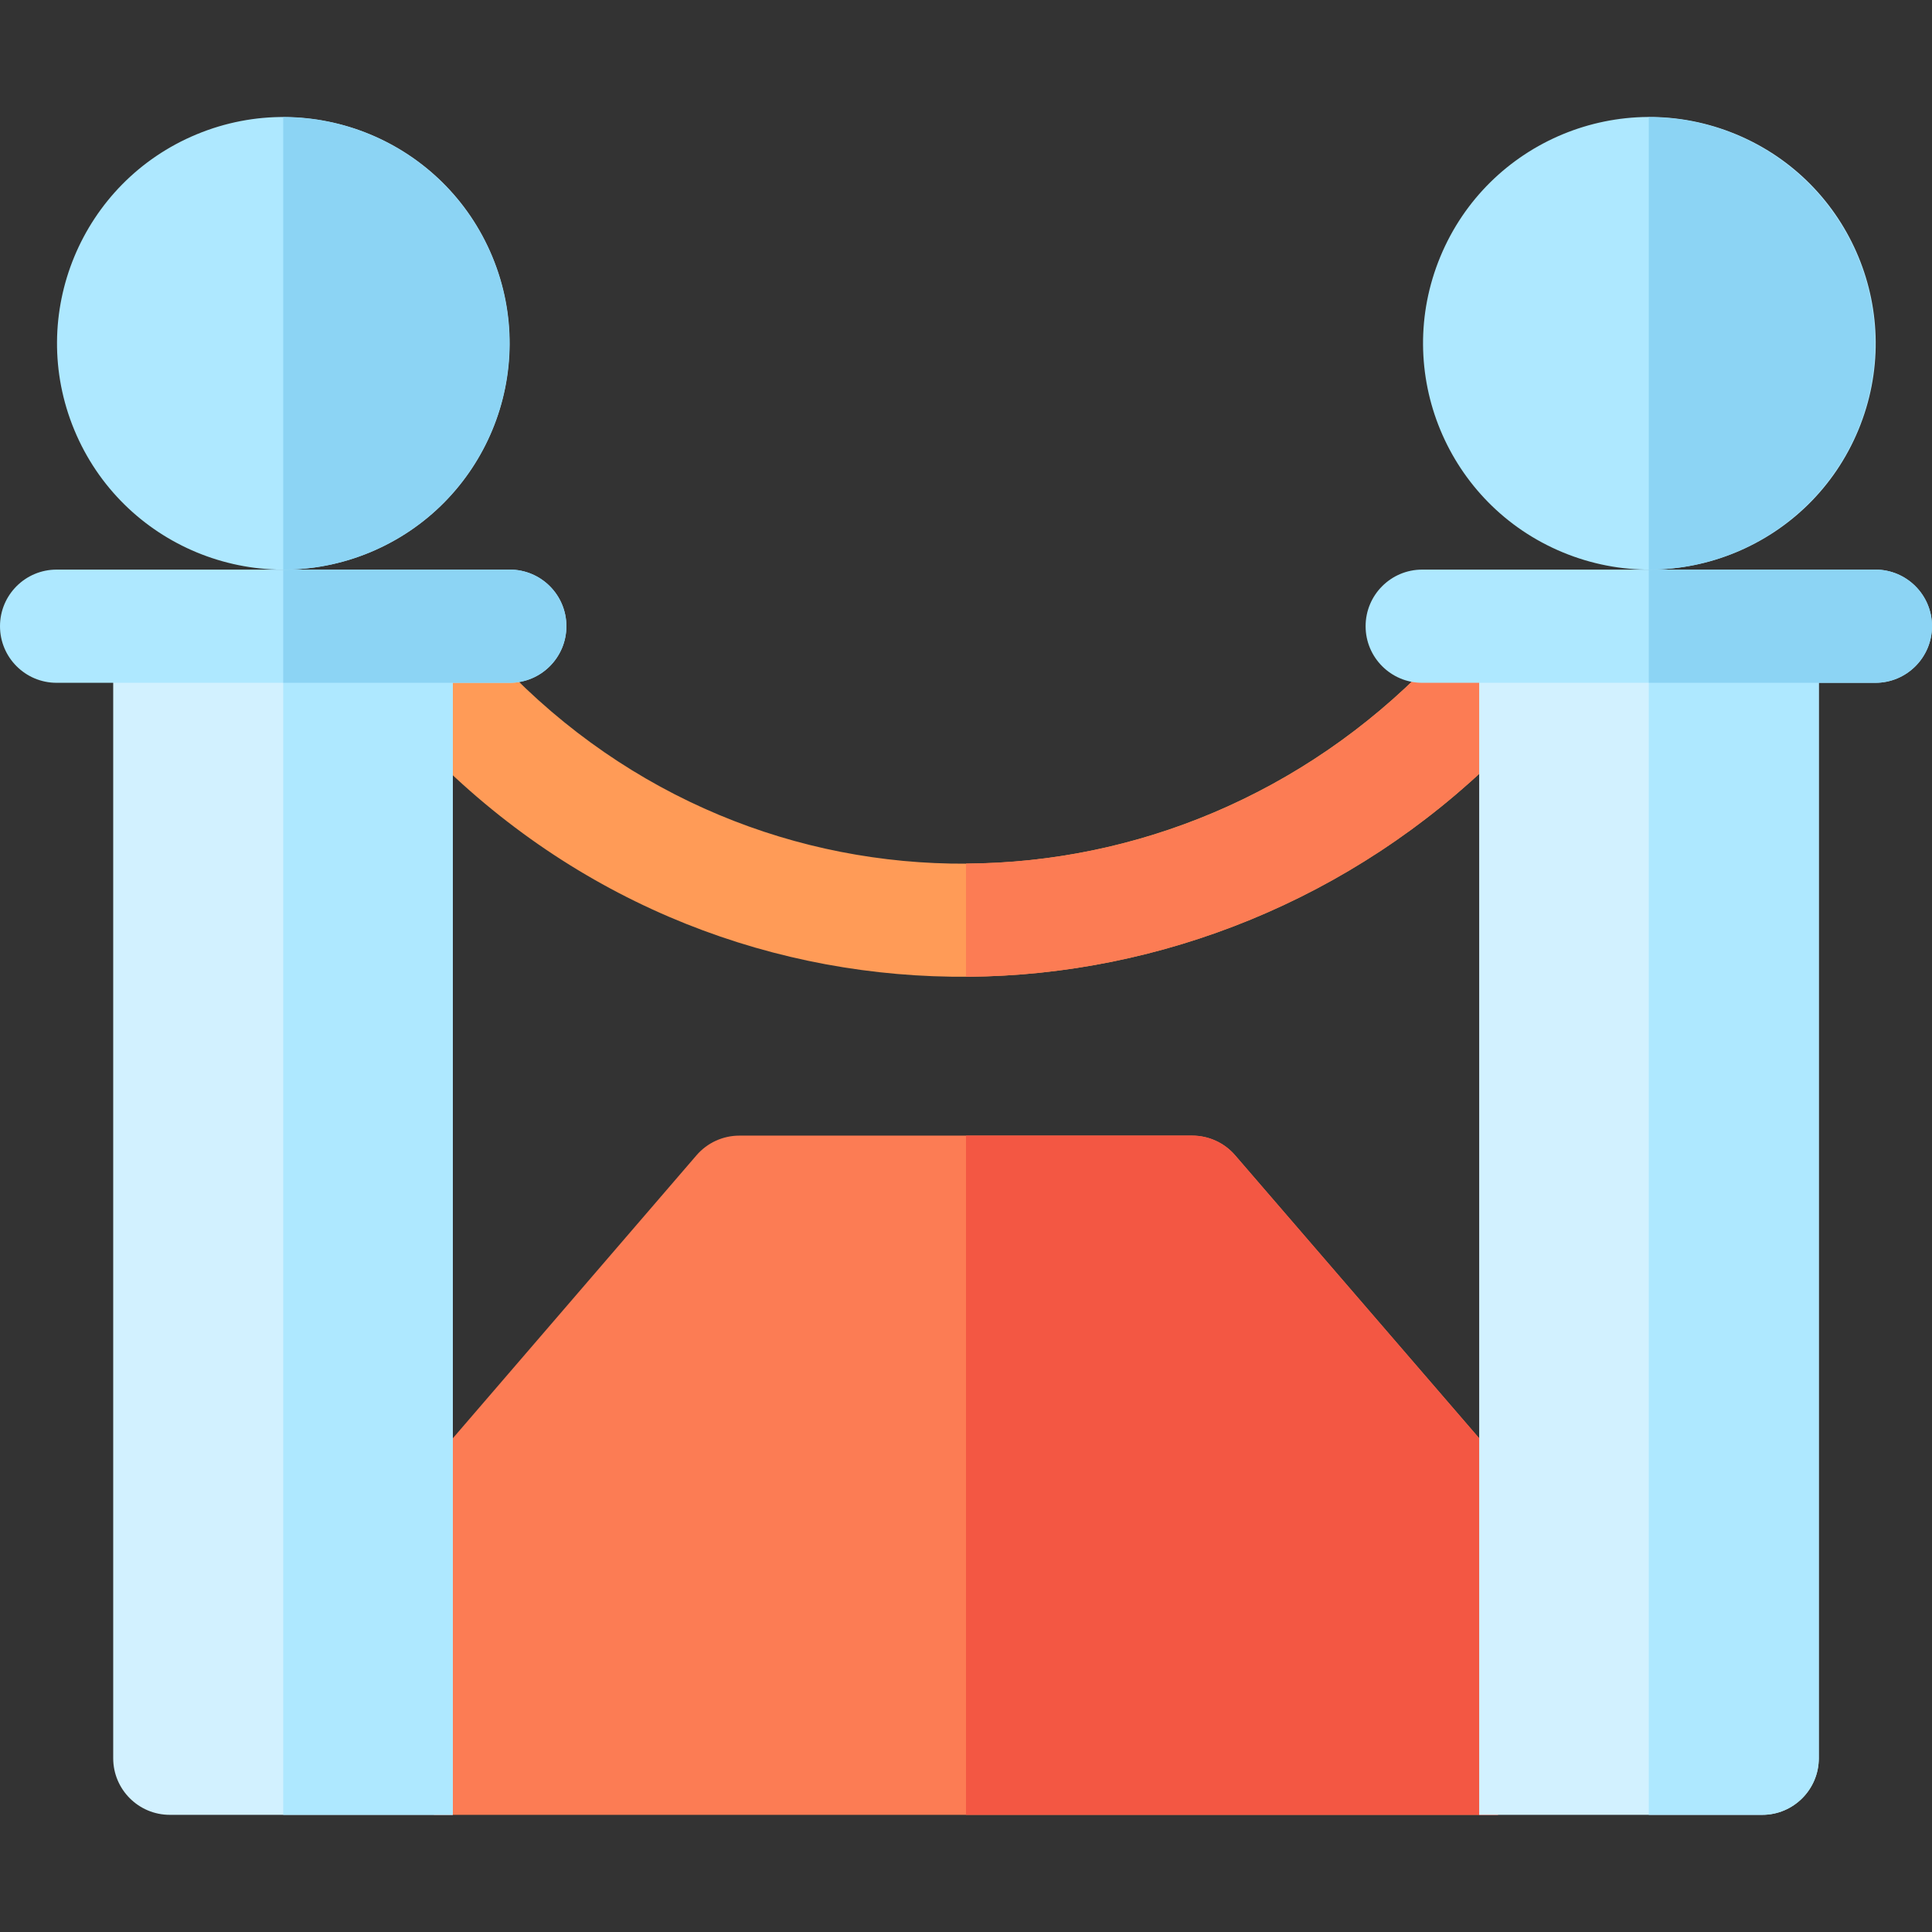 <svg id="Capa_1" enable-background="new 0 0 512 512" height="512" viewBox="0 0 512 512" width="512" xmlns="http://www.w3.org/2000/svg"><rect x="0" y="0" width="512" height="512" fill="#333333" stroke="none"/><g><path d="m397 175.95v24.37c-77.345 76.201-202.392 79.768-282 .31v-24.68h17.84c67.982 71.558 178.541 69.588 246.05 0z" fill="#ff9b57"/><path d="m397 175.95v24.37c-39.12 38.542-90.322 58.297-141 58.53v-30c46.63-.26 90.21-19.22 122.89-52.9z" fill="#fc7c54"/><path d="m397 386.95v94h-282v-93.98l69.58-80.81c2.85-3.31 7-5.21 11.37-5.21h120c4.36 0 8.51 1.9 11.36 5.2z" fill="#fc7c54"/><path d="m397 386.95v94h-141v-180h59.95c4.36 0 8.51 1.9 11.36 5.2z" fill="#f35743"/><path d="m482 175.95v290c0 8.28-6.72 15-15 15h-75v-305z" fill="#d2f1ff"/><path d="m482 175.95v290c0 8.28-6.72 15-15 15h-30.05v-305z" fill="#aee8ff"/><path d="m497 150.95h-120.1c-8.284 0-15 6.716-15 15s6.716 15 15 15h120.1c8.284 0 15-6.716 15-15s-6.716-15-15-15z" fill="#aee8ff"/><path d="m512 165.95c0 8.28-6.72 15-15 15h-60.05v-30h60.05c8.28 0 15 6.72 15 15z" fill="#8cd4f4"/><ellipse cx="436.95" cy="91" fill="#aee8ff" rx="59.95" ry="59.95" transform="matrix(.383 -.924 .924 .383 185.664 459.865)"/><path d="m496.9 91c0 33.06-26.89 59.95-59.95 59.95v-119.9c33.06 0 59.95 26.89 59.95 59.95z" fill="#8cd4f4"/><path d="m120 175.95v305h-75c-8.28 0-15-6.72-15-15v-290z" fill="#d2f1ff"/><path d="m75.05 175.95h44.95v305h-44.95z" fill="#aee8ff"/><path d="m15 150.95h120.1c8.284 0 15 6.716 15 15s-6.716 15-15 15h-120.1c-8.284 0-15-6.716-15-15s6.716-15 15-15z" fill="#aee8ff"/><path d="m150.1 165.95c0 8.28-6.72 15-15 15h-60.05v-30h60.05c8.28 0 15 6.72 15 15z" fill="#8cd4f4"/><ellipse cx="75.05" cy="91" fill="#aee8ff" rx="59.95" ry="59.95" transform="matrix(.924 -.383 .383 .924 -29.111 35.647)"/><path d="m135 91c0 33.06-26.89 59.95-59.95 59.95v-119.9c33.06 0 59.95 26.89 59.95 59.95z" fill="#8cd4f4"/></g></svg>